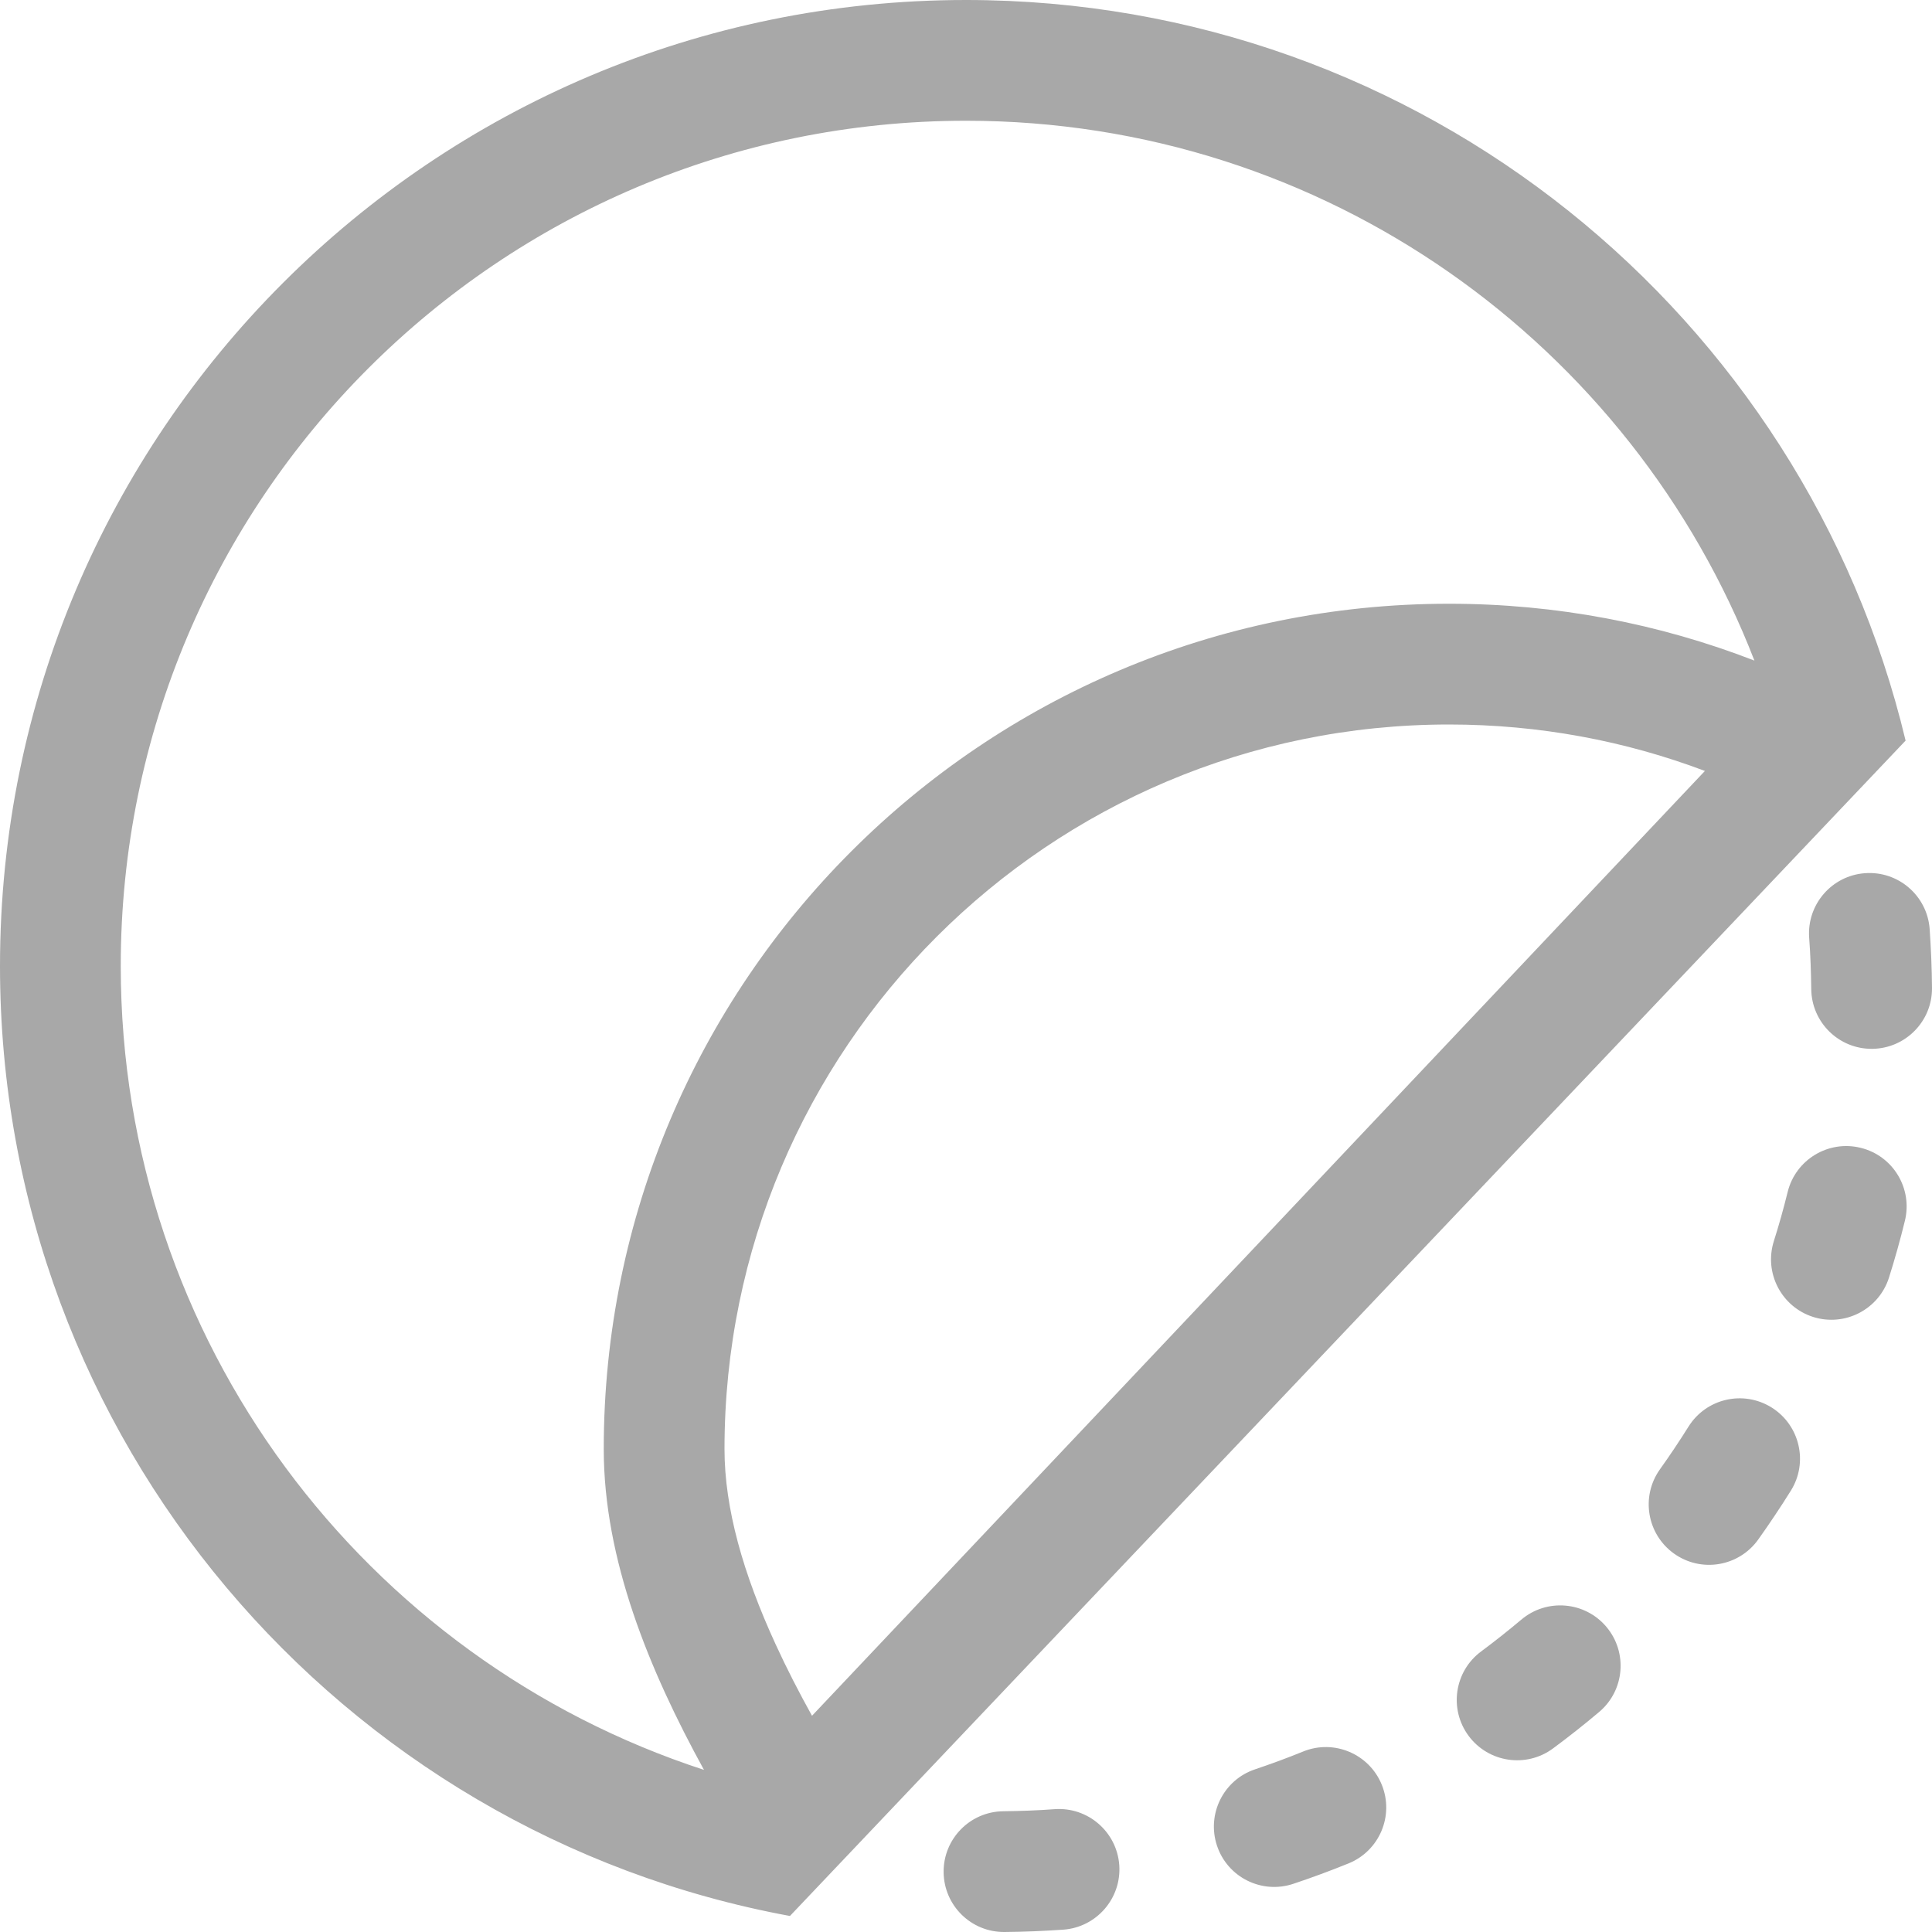 <svg width="24" height="24" viewBox="0 0 24 24" fill="none" xmlns="http://www.w3.org/2000/svg">
<path fill-rule="evenodd" clip-rule="evenodd" d="M9.813 23.801L23.672 9.2C22.41 3.923 17.663 0 12 0C5.373 0 0 5.373 0 12C0 17.881 4.23 22.773 9.813 23.801ZM18 7.5C19.338 7.5 20.618 7.75 21.794 8.206C20.273 4.282 16.46 1.5 12 1.5C6.201 1.5 1.5 6.201 1.5 12C1.5 16.662 4.539 20.616 8.745 21.986C8.063 20.744 7.5 19.373 7.5 18C7.5 12.201 12.201 7.5 18 7.5ZM18 9C13.03 9 9 13.029 9 18C9 18.737 9.232 19.55 9.636 20.428C9.773 20.727 9.925 21.022 10.087 21.314L21.179 9.577C20.192 9.204 19.121 9 18 9ZM23.991 11.906C23.986 11.784 23.979 11.662 23.971 11.541C23.941 11.128 23.582 10.817 23.169 10.847C22.756 10.876 22.445 11.235 22.474 11.648C22.482 11.754 22.488 11.86 22.492 11.967C22.496 12.074 22.499 12.18 22.5 12.286C22.504 12.7 22.843 13.033 23.257 13.029C23.671 13.025 24.004 12.686 24 12.272C23.999 12.15 23.996 12.029 23.991 11.906ZM23.663 15.166C23.762 14.764 23.517 14.358 23.115 14.259C22.713 14.159 22.306 14.405 22.207 14.807C22.156 15.014 22.099 15.217 22.035 15.419C21.911 15.814 22.13 16.235 22.525 16.36C22.92 16.484 23.341 16.265 23.466 15.87C23.539 15.638 23.605 15.404 23.663 15.166ZM22.247 18.517C22.466 18.166 22.358 17.703 22.007 17.484C21.655 17.265 21.193 17.372 20.974 17.724C20.861 17.904 20.743 18.081 20.62 18.253C20.38 18.59 20.458 19.058 20.795 19.299C21.132 19.54 21.6 19.462 21.841 19.125C21.982 18.927 22.118 18.724 22.247 18.517ZM19.866 21.266C20.182 20.999 20.222 20.526 19.955 20.209C19.688 19.893 19.215 19.852 18.898 20.12C18.736 20.256 18.57 20.388 18.399 20.515C18.067 20.761 17.997 21.231 18.244 21.564C18.491 21.896 18.96 21.966 19.293 21.719C19.489 21.574 19.68 21.423 19.866 21.266ZM16.752 23.148C17.136 22.992 17.321 22.555 17.165 22.171C17.009 21.787 16.571 21.602 16.188 21.758C15.992 21.838 15.793 21.911 15.591 21.979C15.199 22.11 14.987 22.535 15.118 22.928C15.249 23.321 15.674 23.533 16.067 23.401C16.299 23.324 16.527 23.239 16.752 23.148ZM13.209 23.971C13.622 23.941 13.933 23.582 13.904 23.169C13.874 22.756 13.515 22.445 13.102 22.474C12.997 22.482 12.89 22.488 12.784 22.492C12.677 22.496 12.57 22.499 12.464 22.5C12.05 22.504 11.718 22.843 11.722 23.257C11.726 23.671 12.064 24.004 12.479 24C12.6 23.999 12.722 23.996 12.844 23.991C12.966 23.986 13.088 23.979 13.209 23.971Z" fill="#A8A8A8"/>
</svg>
